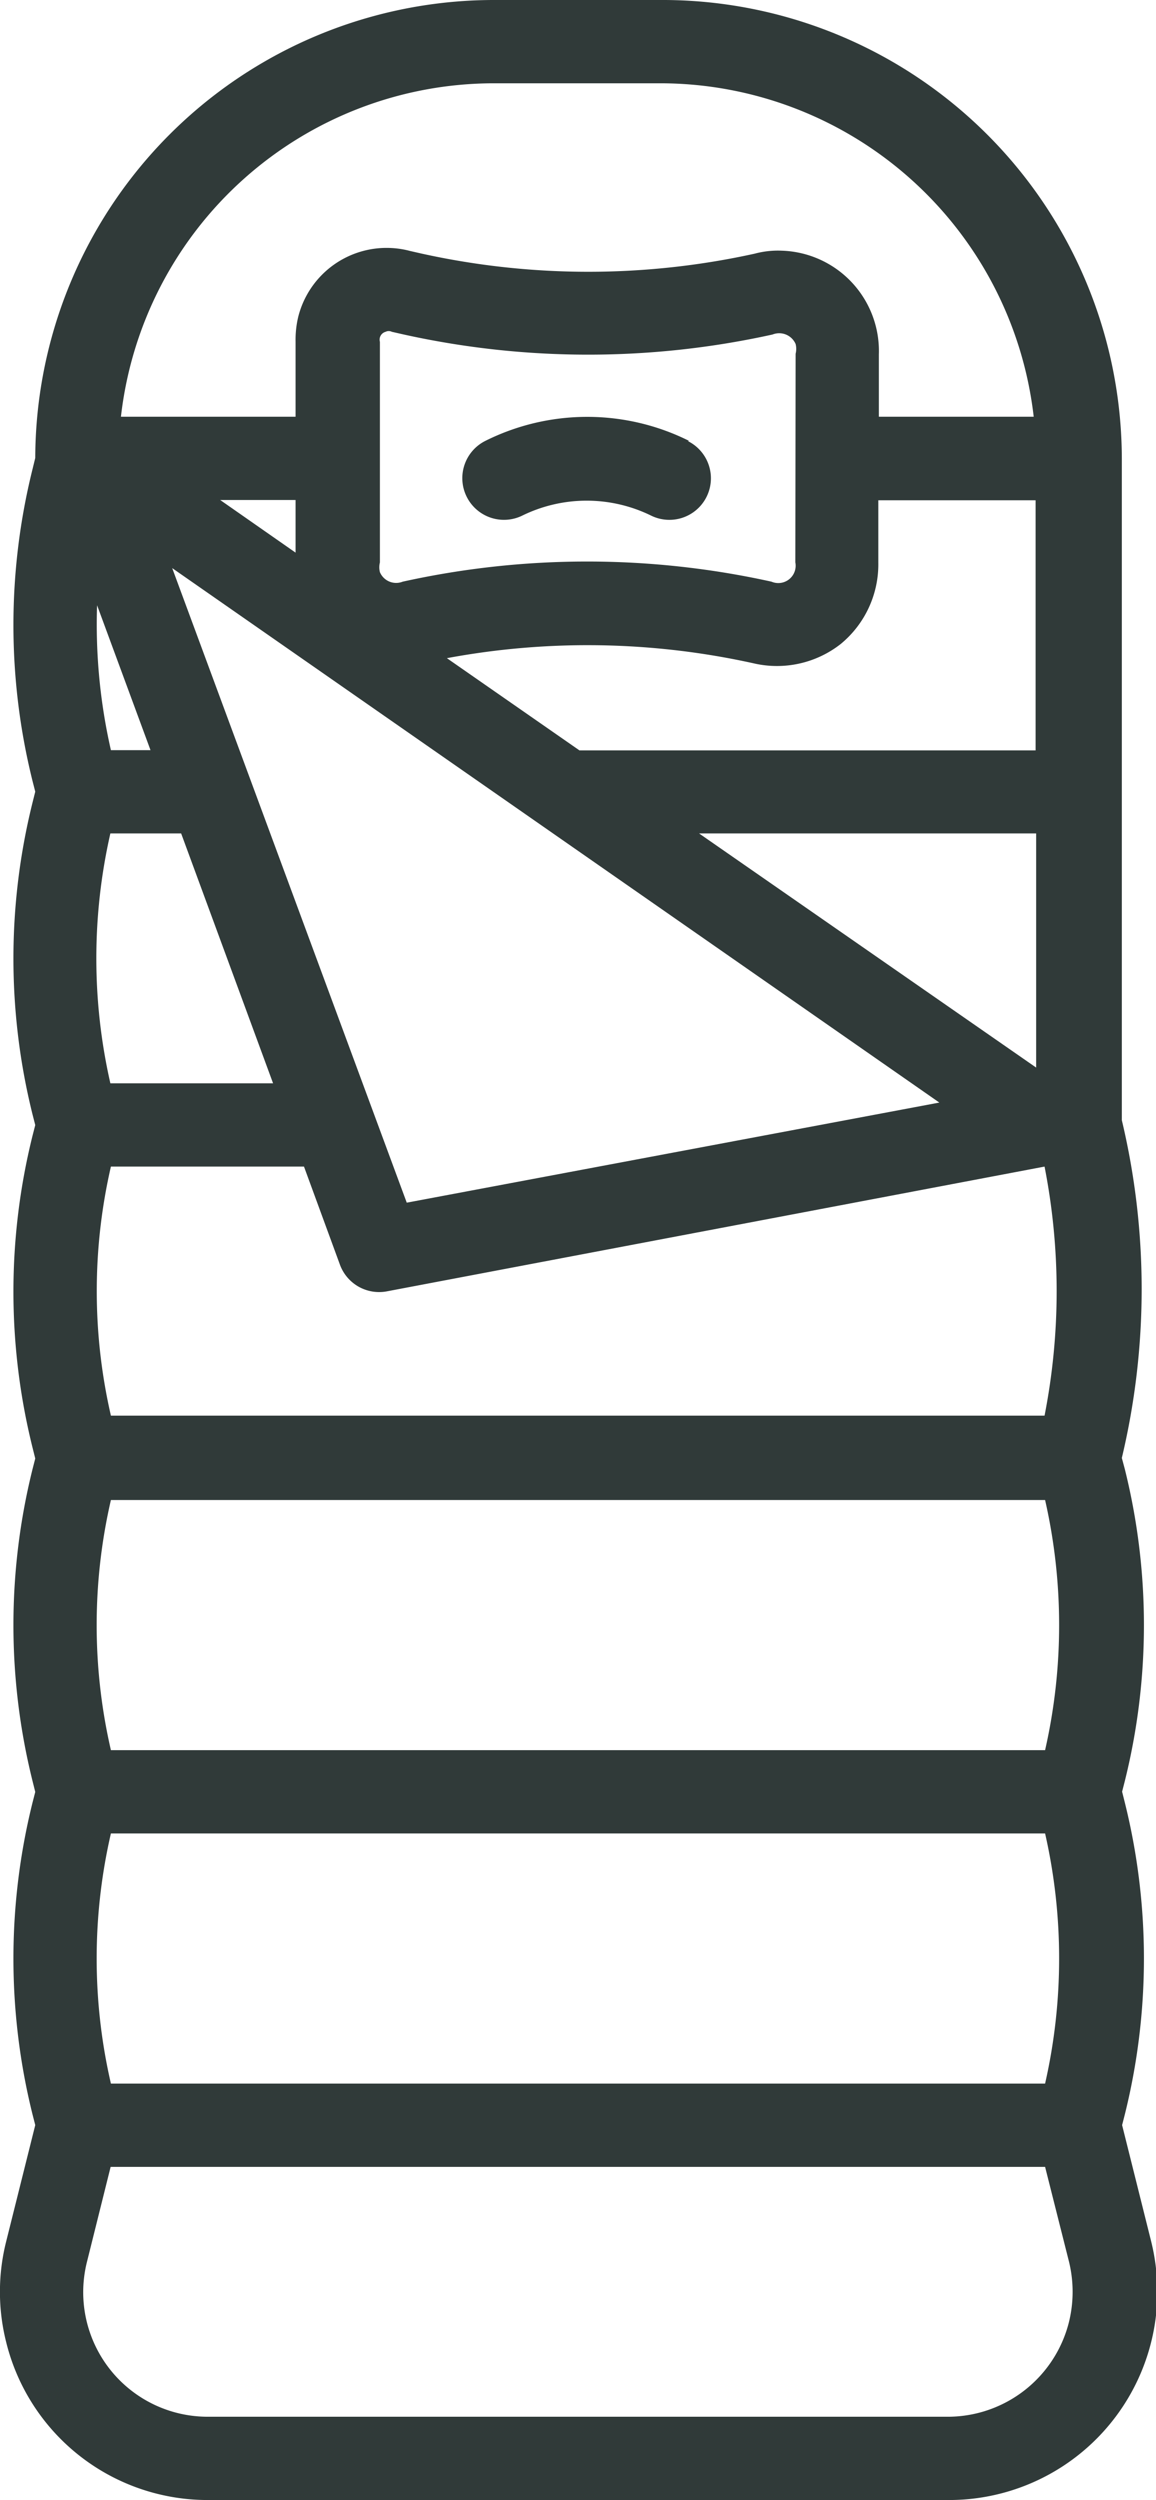 <svg xmlns="http://www.w3.org/2000/svg" viewBox="0 0 42.63 92.15"><defs><style>.cls-1{fill:#303a39;}</style></defs><g id="Layer_2" data-name="Layer 2"><g id="Layer_1-2" data-name="Layer 1"><g id="outline"><path class="cls-1" d="M.23,86.34a7.65,7.65,0,0,0,7.45,5.81H35a7.68,7.68,0,0,0,7.68-7.68,7.83,7.83,0,0,0-.23-1.86l-1.07-4.28.1-.39a23.8,23.8,0,0,0,0-11.5l-.1-.4.1-.39a23.8,23.8,0,0,0,0-11.5l-.11-.41a26.86,26.86,0,0,0,0-12.45V16.89A16.94,16.94,0,0,0,24.34,0H18.2A16.92,16.92,0,0,0,1.3,16.88l-.1.41a23.8,23.8,0,0,0,0,11.5l.1.39-.1.4a23.8,23.8,0,0,0,0,11.5l.1.39-.1.39a23.8,23.8,0,0,0,0,11.5l.1.4-.1.39a23.8,23.8,0,0,0,0,11.5l.1.4-.1.39a23.8,23.8,0,0,0,0,11.5l.1.39L.23,82.61A7.6,7.6,0,0,0,.23,86.34ZM31,23.74a3.8,3.8,0,0,0,1.39-3v-2.3h5.8v9.22H21.37l-4.89-3.4a28.34,28.34,0,0,1,11.31.19A3.81,3.81,0,0,0,31,23.74Zm3.64,16.9L15,44.33,6.35,20.94ZM4.09,55.29H38.54a20.79,20.79,0,0,1,0,9.22H4.09A20.5,20.5,0,0,1,4.09,55.29Zm0-24.57H6.68l3.39,9.21h-6a20.75,20.75,0,0,1,0-9.21ZM4.09,43h7.12l1.32,3.6a1.54,1.54,0,0,0,1.73,1L38.52,43a23.83,23.83,0,0,1,0,9.18H4.09A20.46,20.46,0,0,1,4.09,43Zm34.12-3.65L25.78,30.72H38.21ZM5.55,27.65H4.09a20.86,20.86,0,0,1-.51-5.34ZM4.09,67.58H38.54a20.79,20.79,0,0,1,0,9.22H4.09A20.5,20.5,0,0,1,4.09,67.58ZM29.33,20.73a.64.64,0,0,1-.88.71,31.51,31.51,0,0,0-13.6,0,.65.65,0,0,1-.84-.35.74.74,0,0,1,0-.36V12.6a.3.3,0,0,1,.21-.37.26.26,0,0,1,.23,0l.44.1a31.51,31.51,0,0,0,13.6,0,.66.66,0,0,1,.85.35.73.73,0,0,1,0,.36ZM10.9,20.37,8.12,18.43H10.9ZM39.42,85.59A4.61,4.61,0,0,1,35,89.08H7.68a4.59,4.59,0,0,1-4.47-5.72l.87-3.49H38.54l.88,3.49a4.67,4.67,0,0,1,0,2.23ZM18.2,3.07h6.14A13.87,13.87,0,0,1,38.12,15.36H32.41v-2.3a3.7,3.7,0,0,0-3.58-3.82,3.32,3.32,0,0,0-1,.11,28.53,28.53,0,0,1-12.27,0l-.44-.1A3.36,3.36,0,0,0,11,11.67a3.63,3.63,0,0,0-.1.93v2.76H4.46A13.85,13.85,0,0,1,18.2,3.07Z"/><path class="cls-1" d="M25.41,16.25a8.41,8.41,0,0,0-7.51,0A1.53,1.53,0,1,0,19.27,19h0A5.4,5.4,0,0,1,24,19a1.53,1.53,0,1,0,1.37-2.74Z"/></g></g></g></svg>